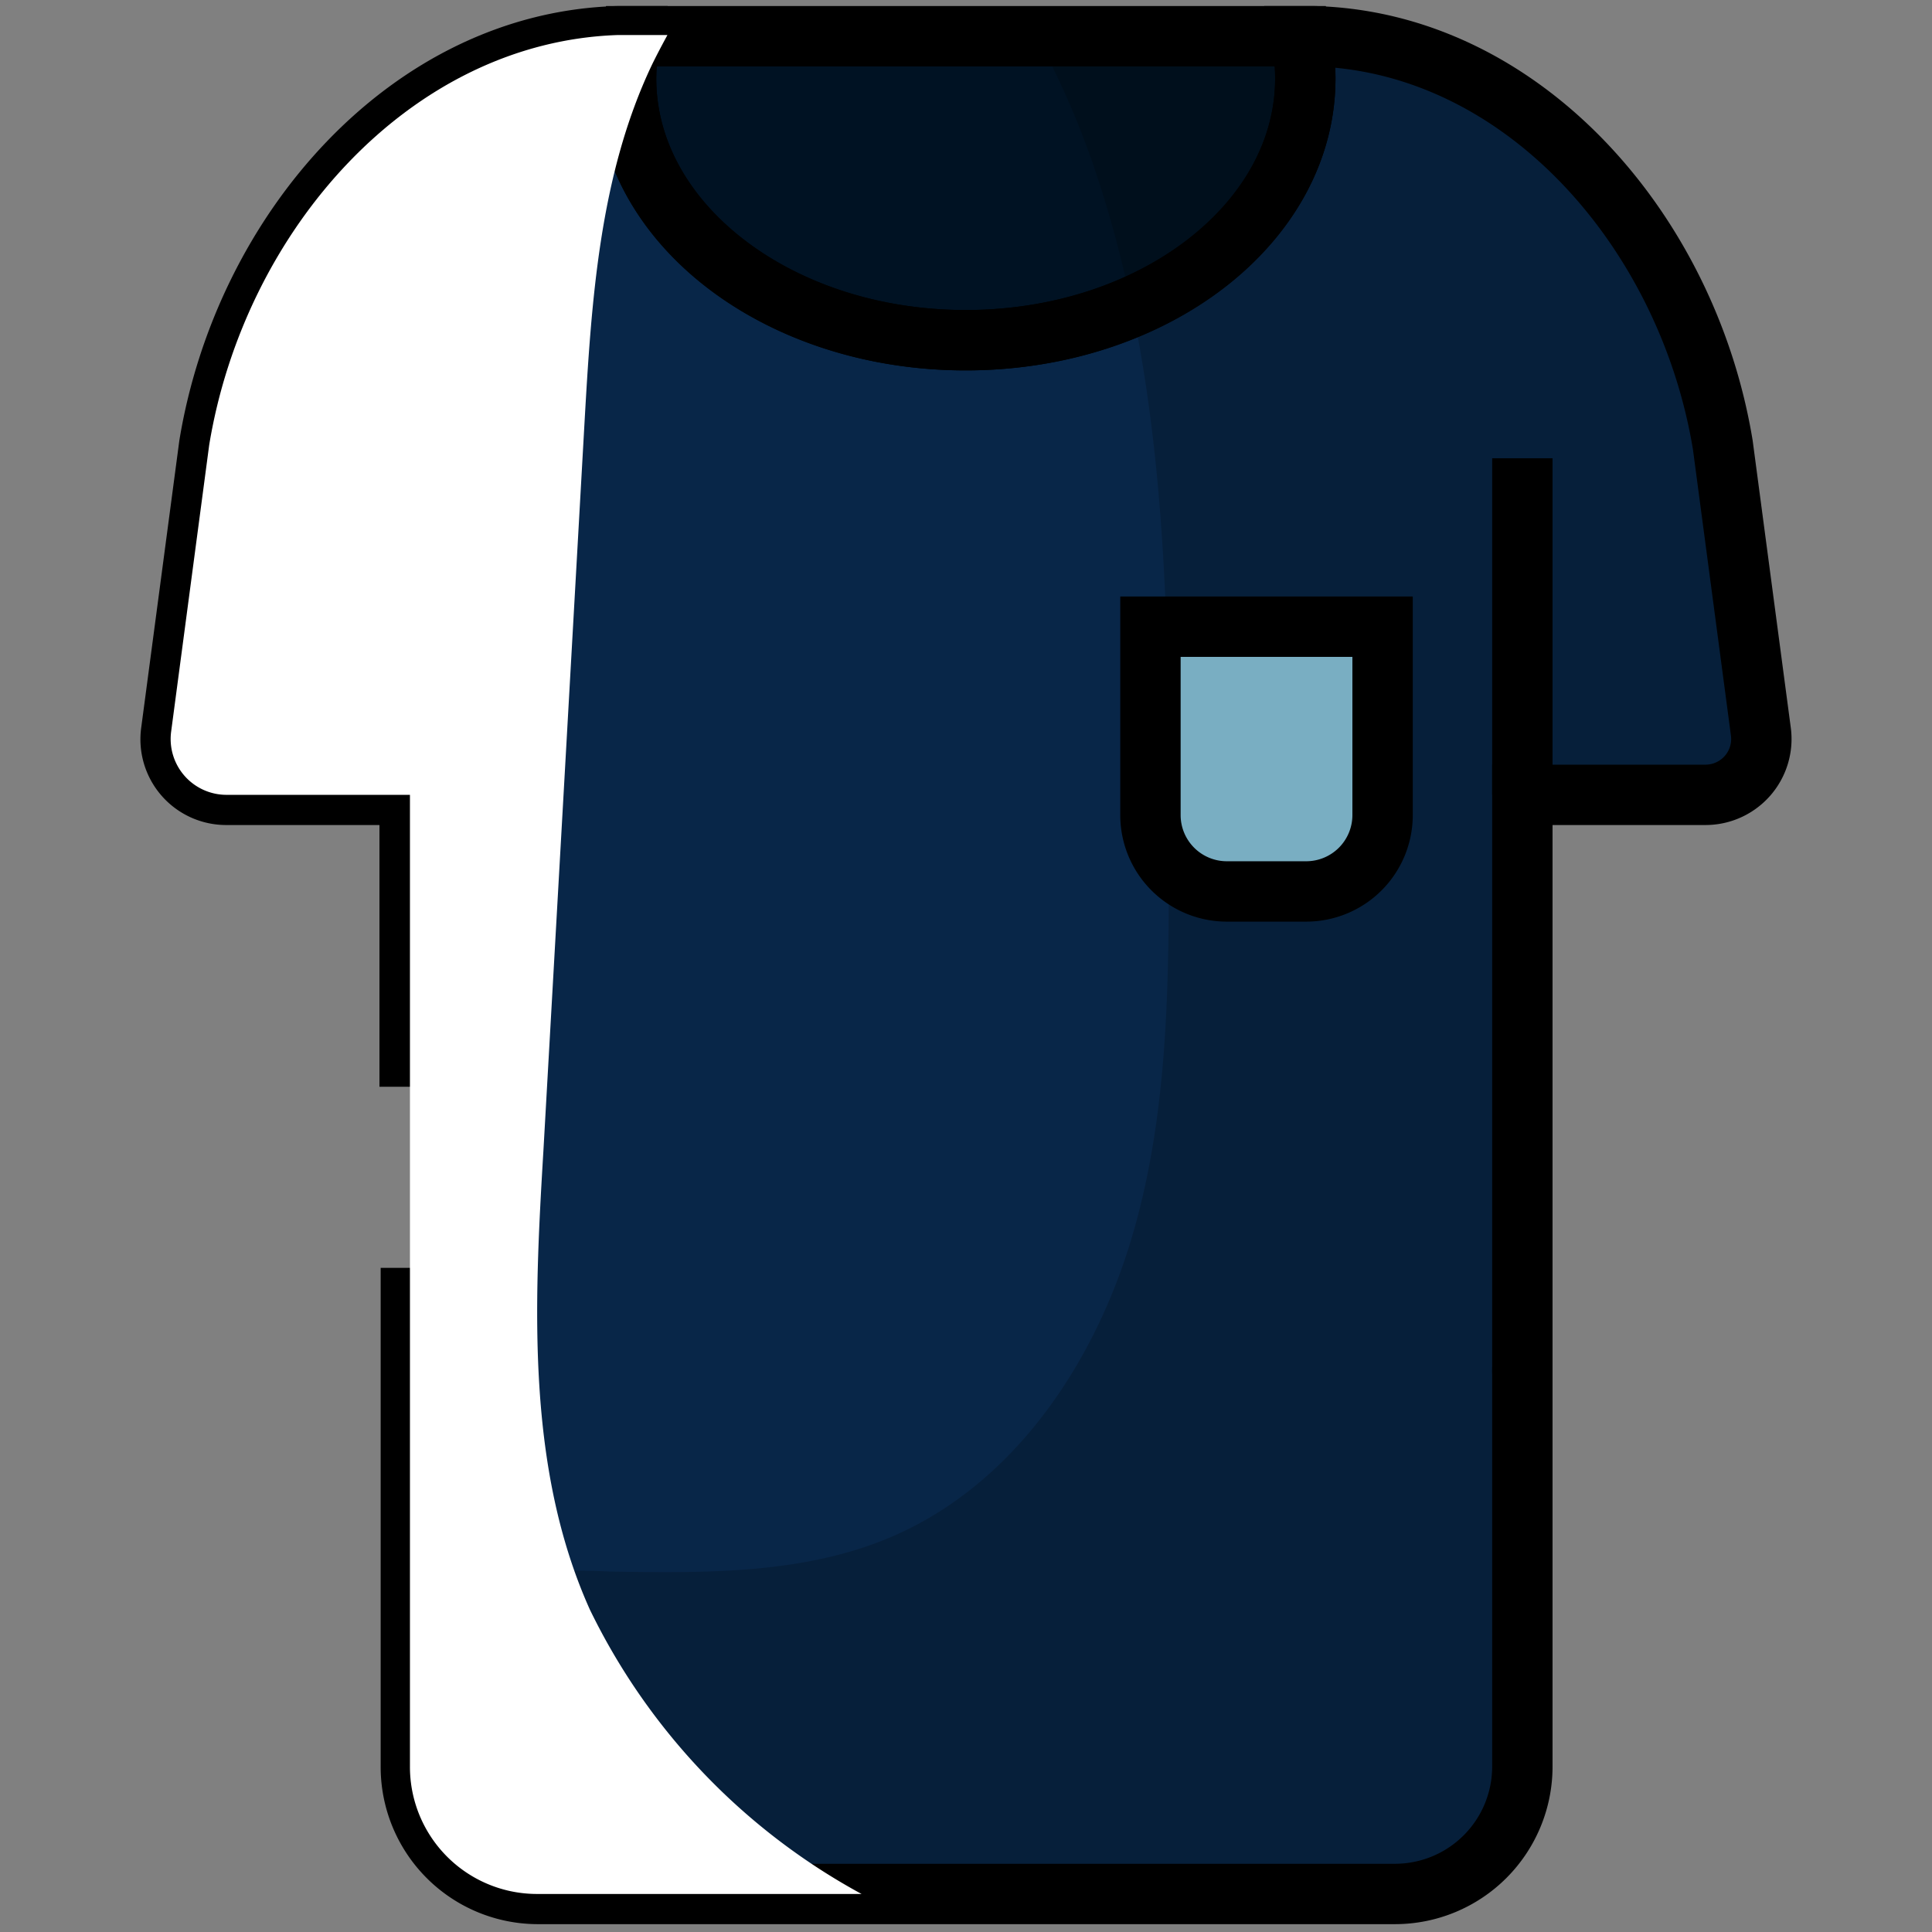 <svg xmlns="http://www.w3.org/2000/svg" viewBox="0 0 64 64"><rect x="0" y="0" width="64" height="64" fill="#808080" stroke="none"/><defs><style>.cls-1{isolation:isolate;}.cls-2{fill:#082648;}.cls-3{fill:#001223;}.cls-4{fill:#95d6ef;}.cls-5{fill:none;stroke:#000;stroke-miterlimit:10;stroke-width:2px;}.cls-6{opacity:0.19;mix-blend-mode:multiply;}.cls-7{fill:#fff;mix-blend-mode:overlay;}</style></defs><title>Icon Color</title><g class="cls-1"><g id="Layer_3" data-name="Layer 3"><g id="Vector"><path class="cls-2" d="M56.49,26.33H50.43V45.51a2.23,2.23,0,0,1,0-.23V58.52a4.22,4.22,0,0,1-4.21,4.22l-13.43,0H31.24l-13.42,0a4.21,4.21,0,0,1-4.21-4.22V45.28a2.23,2.23,0,0,1,0,.23V26.33H7.5a1.84,1.84,0,0,1-1.83-2.1l1.26-9.49C8.1,7.63,13.58,1.38,20.48,1.2h.41a7.15,7.15,0,0,0-.15,1.4c0,4.79,5.05,8.67,11.25,8.67S43.24,7.39,43.24,2.6a7.15,7.15,0,0,0-.14-1.4h.42c6.9.18,12.38,6.43,13.55,13.54l1.26,9.49A1.85,1.85,0,0,1,56.49,26.33Z"/><path class="cls-3" d="M43.24,2.6c0,4.79-5,8.67-11.25,8.67S20.74,7.39,20.74,2.6a7.15,7.15,0,0,1,.15-1.4H43.1A7.15,7.15,0,0,1,43.24,2.6Z"/><path class="cls-4" d="M38.11,20.76H45.8a0,0,0,0,1,0,0V27a2.53,2.53,0,0,1-2.53,2.53H40.64A2.53,2.53,0,0,1,38.11,27V20.76A0,0,0,0,1,38.11,20.76Z"/></g><g id="Line"><path class="cls-5" d="M13.57,36V26.33H7.5a1.84,1.84,0,0,1-1.83-2.1l1.26-9.49C8.1,7.63,13.58,1.38,20.48,1.2h.41a7.15,7.15,0,0,0-.15,1.4c0,4.79,5.05,8.67,11.25,8.67S43.24,7.39,43.24,2.6a7.15,7.15,0,0,0-.14-1.4h.42c6.9.18,12.38,6.43,13.55,13.54l1.26,9.49a1.85,1.85,0,0,1-1.84,2.1H50.43V45.51a2.23,2.23,0,0,1,0-.23V58.52a4.22,4.22,0,0,1-4.21,4.22l-13.43,0H31.24l-13.42,0a4.21,4.21,0,0,1-4.21-4.22V45.28a2.23,2.23,0,0,1,0,.23V42"/><path class="cls-5" d="M43.24,2.6c0,4.79-5,8.67-11.25,8.67S20.74,7.39,20.74,2.6a7.15,7.15,0,0,1,.15-1.4H43.1A7.15,7.15,0,0,1,43.24,2.6Z"/><polyline class="cls-5" points="13.57 26.33 13.57 18.18 13.57 15.18"/><polyline class="cls-5" points="50.43 26.33 50.43 18.18 50.43 15.18"/><path class="cls-5" d="M38.11,20.76H45.8a0,0,0,0,1,0,0V27a2.53,2.53,0,0,1-2.53,2.53H40.64A2.53,2.53,0,0,1,38.11,27V20.76A0,0,0,0,1,38.11,20.76Z"/></g><g id="Shadow"><path class="cls-6" d="M58.34,24.23l-1.26-9.49C55.91,7.63,50.42,1.38,43.53,1.2H34.34a28.31,28.31,0,0,1,2.1,4.94c2.27,7.06,2.29,14.63,2.28,22.05,0,4.34,0,8.75-1.26,12.91s-3.93,8.1-7.93,9.81c-2.9,1.24-6.16,1.2-9.31,1.15a31,31,0,0,0-6.61.4v6.06a4.21,4.21,0,0,0,4.22,4.22l13.41,0h1.52l13.42,0a4.22,4.22,0,0,0,4.22-4.22V45.28a2.08,2.08,0,0,0,0,.23V26.33h6.06A1.85,1.85,0,0,0,58.34,24.23Z"/></g><g id="Highlight"><path class="cls-7" d="M13.58,26.33V45.51a2.08,2.08,0,0,0,0-.23V58.52a4.21,4.21,0,0,0,4.22,4.22l10.74,0a21.31,21.31,0,0,1-9-9.42C17.44,48.65,17.69,43.28,18,38.14q.68-12,1.36-24.09c.23-4.05.49-8.22,2.23-11.89.16-.33.33-.65.52-1H20.48C13.59,1.38,8.1,7.63,6.93,14.74L5.67,24.23a1.85,1.85,0,0,0,1.84,2.1Z"/></g></g></g></svg>